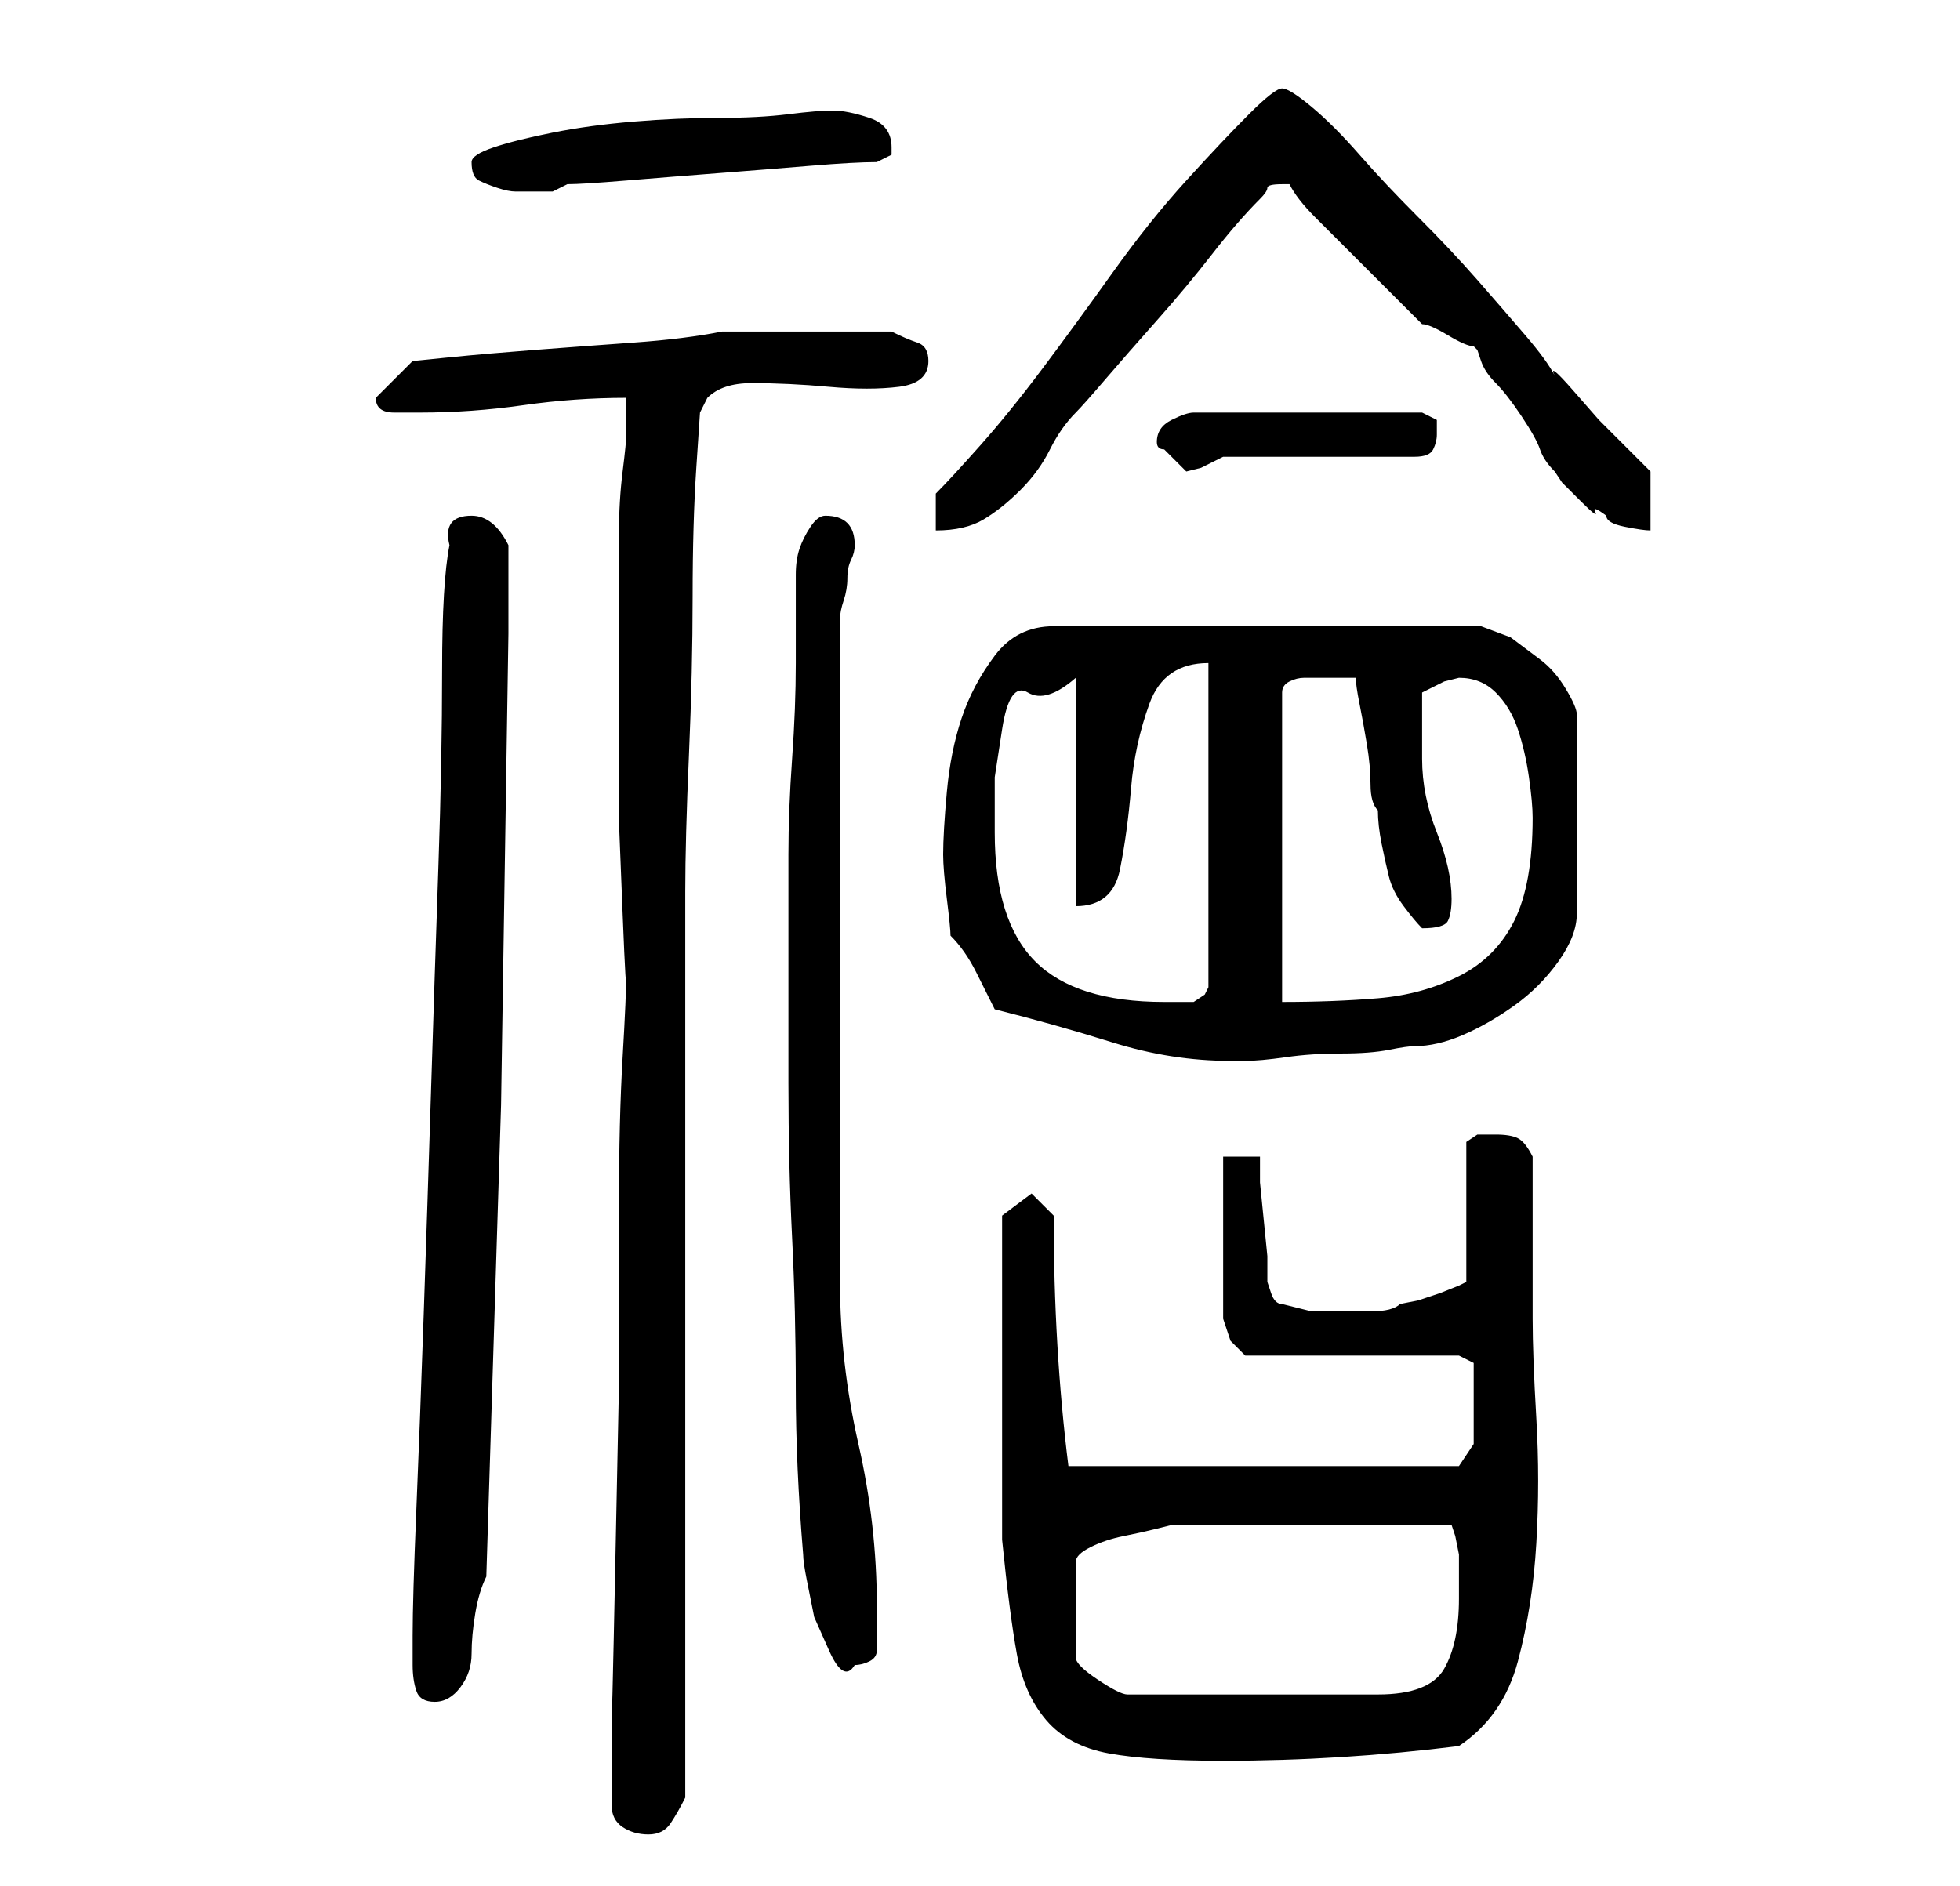 <?xml version="1.0" standalone="no"?>
<!DOCTYPE svg PUBLIC "-//W3C//DTD SVG 1.1//EN" "http://www.w3.org/Graphics/SVG/1.1/DTD/svg11.dtd" >
<svg xmlns="http://www.w3.org/2000/svg" xmlns:xlink="http://www.w3.org/1999/xlink" version="1.1" viewBox="-10 0 266 256">
   <path fill="currentColor"
d="M73 245q0 2 1.5 3t3.5 1t3 -1.5t2 -3.5v-14.5v-21.5v-26v-25v-22.5v-13.5q0 -7 0.5 -18.5t0.5 -21.5t0.5 -17.5l0.5 -7.5l1 -2q2 -2 6 -2q5 0 10.5 0.5t9.5 0t4 -3.5q0 -2 -1.5 -2.5t-3.5 -1.5h-12h-11q-5 1 -12 1.5t-13.5 1t-11.5 1l-5 0.5l-5 5q0 2 2.5 2h3.5
q7 0 14 -1t14 -1v5q0 1 -0.5 5t-0.5 8.5v8v4.5v5v9v12.5t0.5 12.5t0.5 8q0 3 -0.5 11.5t-0.5 20v24.5t-0.5 24.5t-0.5 20v11.5v1zM126 183v6v8.5v7.5v4q1 10 2 15.5t4 9t8.5 4.5t15.5 1q8 0 16 -0.5t16 -1.5q6 -4 8 -11.5t2.5 -16t0 -17t-0.5 -13.5v-5v-6.5v-5.5v-5
q-1 -2 -2 -2.5t-3 -0.5h-2.5t-1.5 1v19l-1 0.5t-2.5 1l-3 1t-2.5 0.5q-1 1 -4 1h-4h-4t-4 -1q-1 0 -1.5 -1.5l-0.5 -1.5v-3.5t-0.5 -5t-0.5 -5v-3.5h-5v22l0.5 1.5l0.5 1.5l1.5 1.5l0.5 0.5h29l1 0.5l1 0.5v3v3v2.5v2.5l-1 1.5l-1 1.5h-53q-1 -8 -1.5 -16.5t-0.5 -17.5
l-3 -3l-4 3v3v4.5v5.5v5zM46 226q0 2 0.5 3.5t2.5 1.5t3.5 -2t1.5 -4.5t0.5 -5.5t1.5 -5l2 -64t1 -64v-12q-2 -4 -5 -4q-4 0 -3 4q-1 5 -1 17t-0.5 26.5t-1 30.5t-1 30.5t-1 26.5t-0.5 17v4zM188 217q0 6 -2 9.5t-9 3.5h-34q-1 0 -4 -2t-3 -3v-13q0 -1 2 -2t4.5 -1.5t4.5 -1
l2 -0.5h38l0.5 1.5t0.5 2.5v6zM97 125v22q0 11 0.5 21t0.5 20.5t1 22.5q0 1 0.5 3.5l1 5t2 4.5t3.5 2q1 0 2 -0.5t1 -1.5v-6q0 -11 -2.5 -22t-2.5 -22v-90q0 -1 0.5 -2.5t0.5 -3t0.5 -2.5t0.5 -2q0 -4 -4 -4q-1 0 -2 1.5t-1.5 3t-0.5 3.5v3v9q0 6 -0.5 13t-0.5 13v9z
M125 137q8 2 16 4.5t16 2.5h2q2 0 5.5 -0.5t7.5 -0.5t6.5 -0.5t3.5 -0.5q3 0 6.5 -1.5t7 -4t6 -6t2.5 -6.5v-27q0 -1 -1.5 -3.5t-3.5 -4l-4 -3t-4 -1.5h-58q-5 0 -8 4t-4.5 8.5t-2 10t-0.5 8.5q0 2 0.5 6t0.5 5q2 2 3.5 5zM125 113v-7.5t1 -6.5t3.5 -5t6.5 -2v31q5 0 6 -5
t1.5 -11t2.5 -11.5t8 -5.5v44l-0.5 1t-1.5 1h-4q-12 0 -17.5 -5.5t-5.5 -17.5zM170 92h4q0 1 0.5 3.5t1 5.5t0.5 5.5t1 3.5q0 2 0.5 4.5t1 4.5t2 4t2.5 3q3 0 3.5 -1t0.5 -3q0 -4 -2 -9t-2 -10v-4.5v-4.5l3 -1.5t2 -0.5q3 0 5 2t3 5t1.5 6.5t0.5 5.5q0 9 -2.5 14t-7.5 7.5
t-11 3t-13 0.5v-42q0 -1 1 -1.5t2 -0.5h2h1zM117 67v5q4 0 6.5 -1.5t5 -4t4 -5.5t3.5 -5q1 -1 4 -4.5t7 -8t7.5 -9t6.5 -7.5q1 -1 1 -1.5t2 -0.5h1q1 2 3.5 4.5l5.5 5.5l5.5 5.5l3.5 3.5q1 0 3.5 1.5t3.5 1.5l0.5 0.5t0.5 1.5t2 3t3.5 4.5t2.5 4.5t2 3l1 1.5t2.5 2.5t2 1.5
t1.5 0.5q0 1 2.5 1.5t3.5 0.5v-8l-3 -3l-4 -4t-3.5 -4t-2.5 -2q-1 -2 -4 -5.5t-6.5 -7.5t-8 -8.5t-8 -8.5t-6.5 -6.5t-4 -2.5t-4.5 3.5t-8.5 9t-10 12.5t-9.5 13t-8.5 10.5t-6 6.5zM147 60v0q0 1 1 1l1.5 1.5l1.5 1.5l2 -0.5t3 -1.5h26q2 0 2.5 -1t0.5 -2v-2t-2 -1h-31
q-1 0 -3 1t-2 3zM54 22q0 2 1 2.5t2.5 1t2.5 0.5h2h3t2 -1q2 0 8 -0.5t12.5 -1t12.5 -1t9 -0.5l2 -1v-1q0 -3 -3 -4t-5 -1t-6 0.5t-9.5 0.5t-11.5 0.5t-11 1.5t-8 2t-3 2z" />
</svg>
